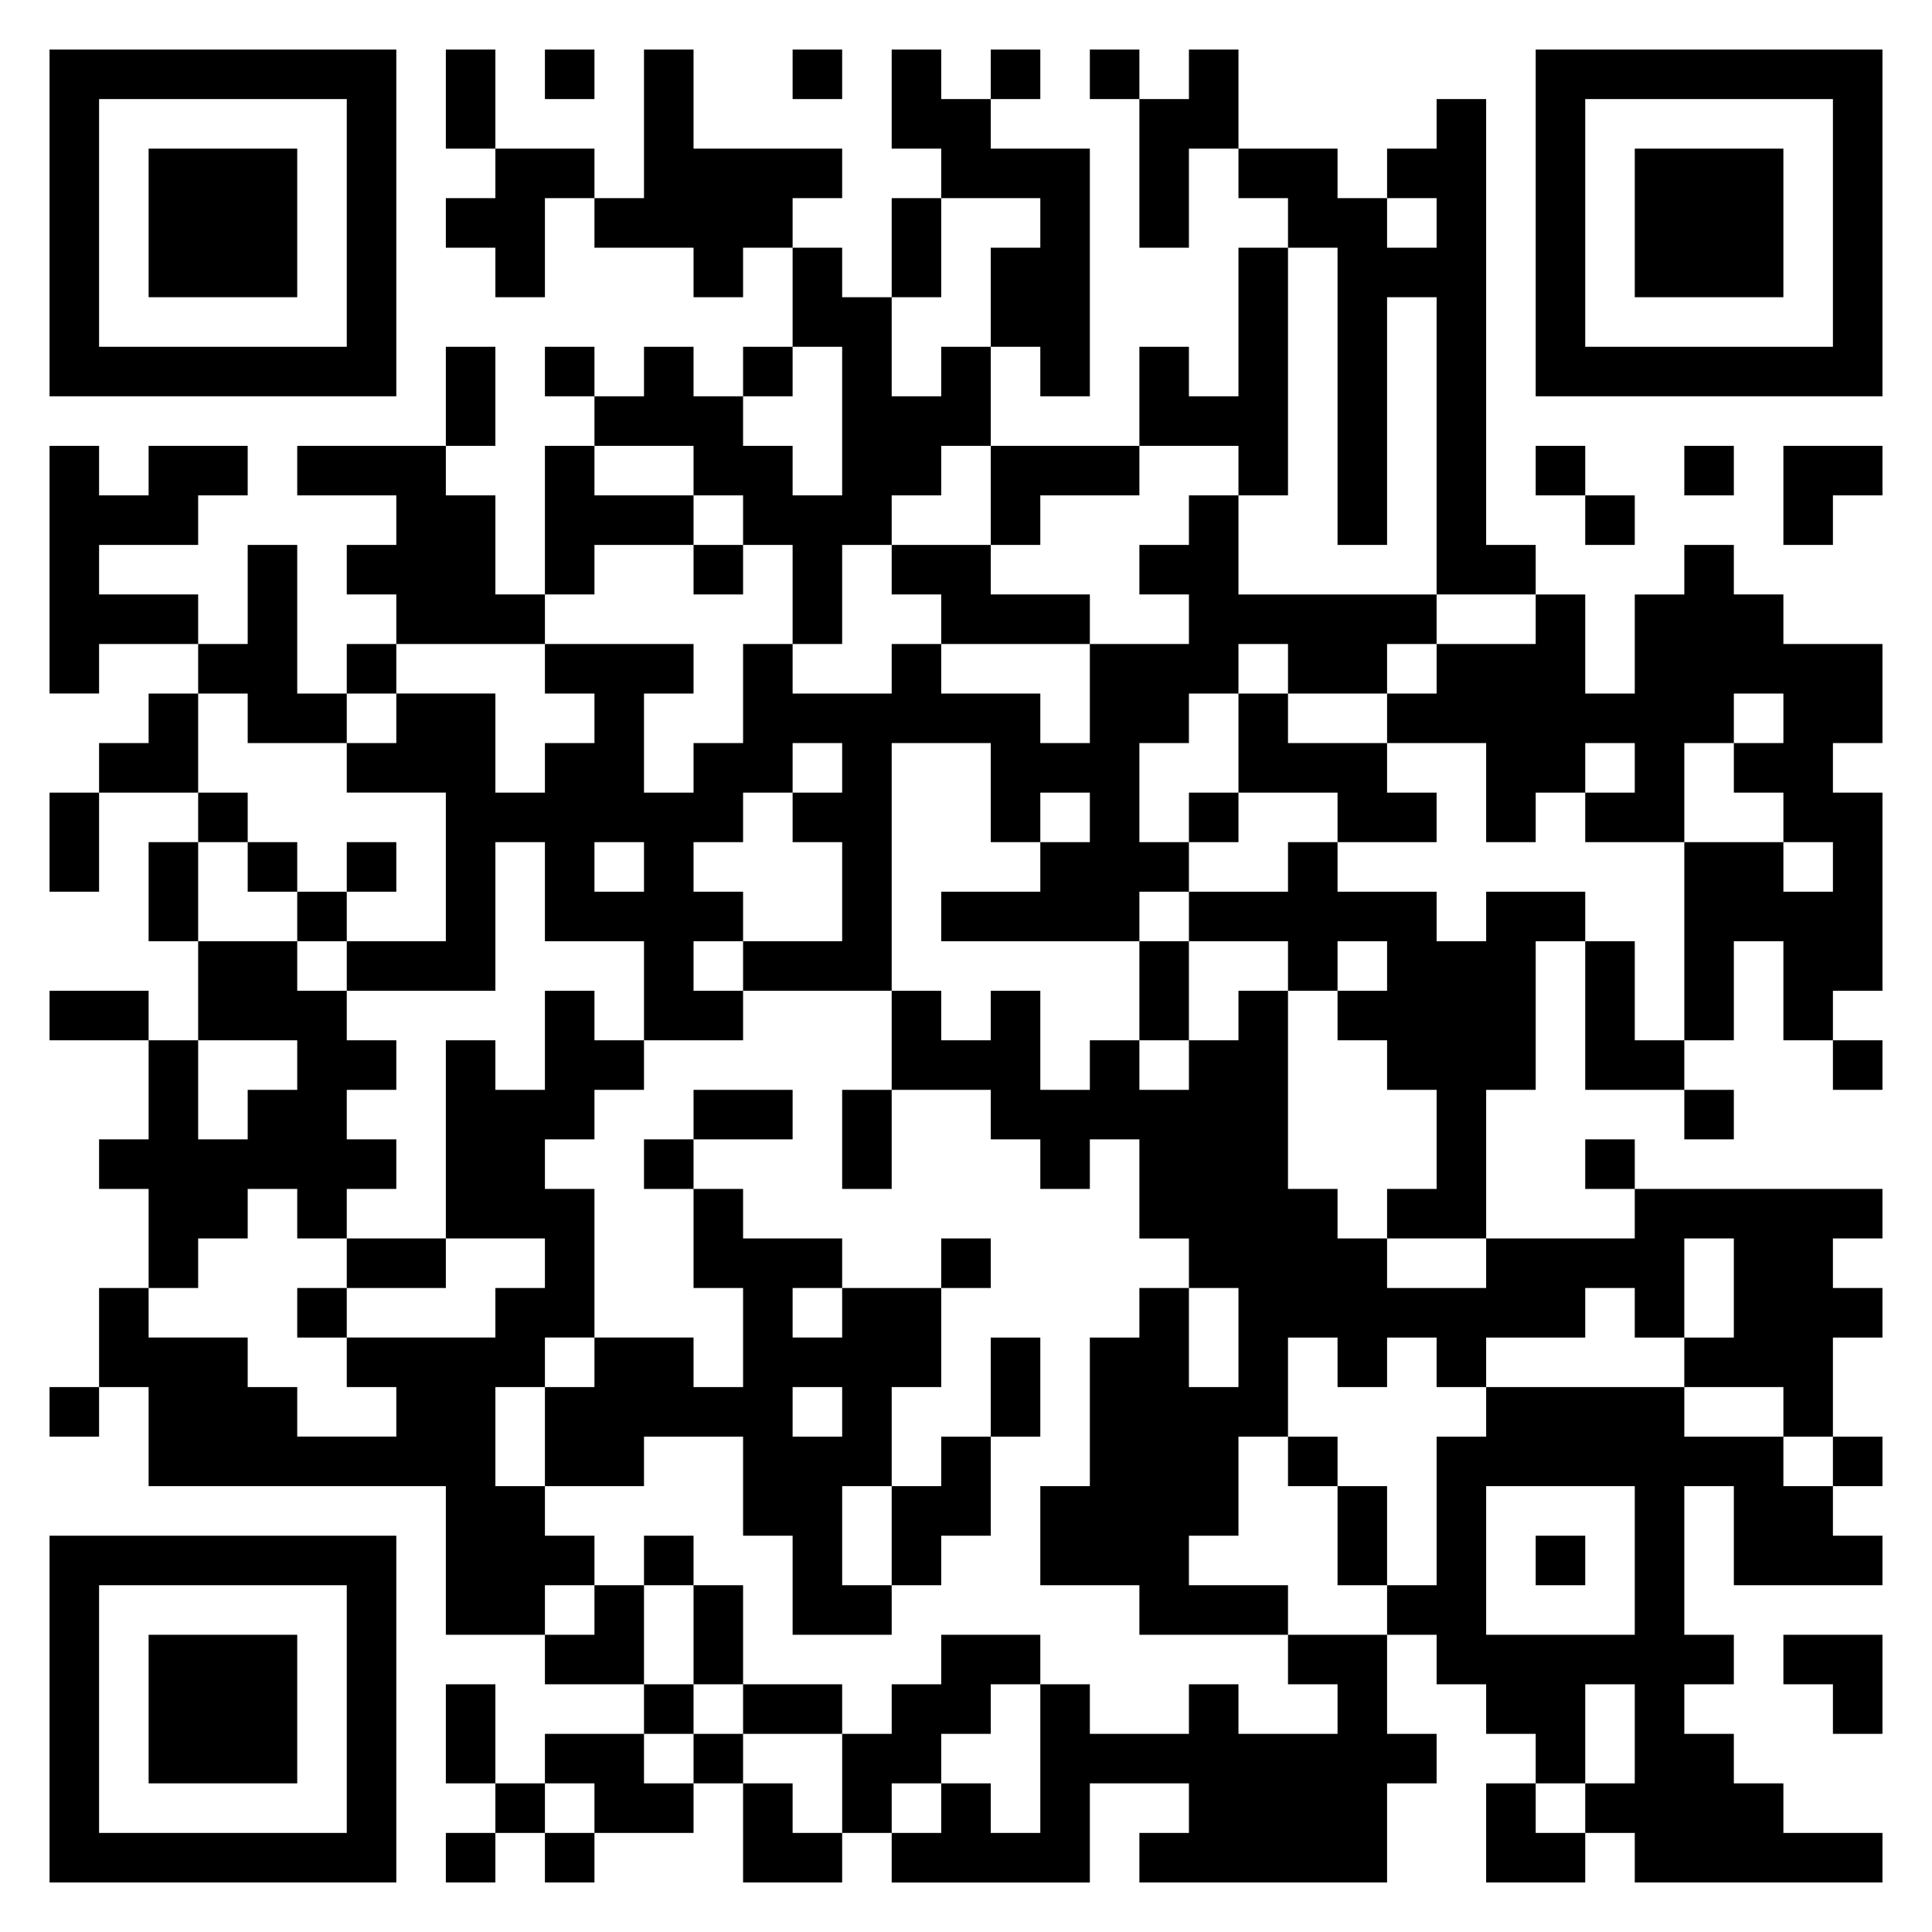 <svg xmlns="http://www.w3.org/2000/svg" viewBox="0 0 39 39"><path d="M1 1h7v7h-7zM9 1h1v2h-1zM11 1h1v1h-1zM13 1h1v2h3v1h-1v1h-1v1h-1v-1h-2v-1h1zM16 1h1v1h-1zM18 1h1v1h1v1h2v5h-1v-1h-1v-2h1v-1h-2v-1h-1zM20 1h1v1h-1zM22 1h1v1h-1zM24 1h1v2h-1v2h-1v-3h1zM31 1h7v7h-7zM2 2v5h5v-5zM29 2h1v9h1v1h-2v-6h-1v5h-1v-6h-1v-1h-1v-1h2v1h1v1h1v-1h-1v-1h1zM32 2v5h5v-5zM3 3h3v3h-3zM10 3h2v1h-1v2h-1v-1h-1v-1h1zM33 3h3v3h-3zM18 4h1v2h-1zM16 5h1v1h1v2h1v-1h1v2h-1v1h-1v1h-1v2h-1v-2h-1v-1h-1v-1h-2v-1h1v-1h1v1h1v1h1v1h1v-3h-1zM25 5h1v5h-1v-1h-2v-2h1v1h1zM9 7h1v2h-1zM11 7h1v1h-1zM15 7h1v1h-1zM1 9h1v1h1v-1h2v1h-1v1h-2v1h2v1h-2v1h-1zM6 9h3v1h1v2h1v1h-3v-1h-1v-1h1v-1h-2zM11 9h1v1h2v1h-2v1h-1zM20 9h3v1h-2v1h-1zM31 9h1v1h-1zM34 9h1v1h-1zM36 9h2v1h-1v1h-1zM24 10h1v2h4v1h-1v1h-2v-1h-1v1h-1v1h-1v2h1v1h-1v1h-4v-1h2v-1h1v-1h-1v1h-1v-2h-2v5h-3v-1h2v-2h-1v-1h1v-1h-1v1h-1v1h-1v1h1v1h-1v1h1v1h-2v-2h-2v-2h-1v3h-3v-1h2v-3h-2v-1h1v-1h2v2h1v-1h1v-1h-1v-1h3v1h-1v2h1v-1h1v-2h1v1h2v-1h1v1h2v1h1v-2h2v-1h-1v-1h1zM32 10h1v1h-1zM5 11h1v3h1v1h-2v-1h-1v-1h1zM14 11h1v1h-1zM18 11h2v1h2v1h-3v-1h-1zM34 11h1v1h1v1h2v2h-1v1h1v4h-1v1h-1v-2h-1v2h-1v-4h2v1h1v-1h-1v-1h-1v-1h1v-1h-1v1h-1v2h-2v-1h1v-1h-1v1h-1v1h-1v-2h-2v-1h1v-1h2v-1h1v2h1v-2h1zM7 13h1v1h-1zM3 14h1v2h-2v-1h1zM25 14h1v1h2v1h1v1h-2v-1h-2zM1 16h1v2h-1zM4 16h1v1h-1zM24 16h1v1h-1zM3 17h1v2h-1zM5 17h1v1h-1zM7 17h1v1h-1zM12 17v1h1v-1zM26 17h1v1h2v1h1v-1h2v1h-1v3h-1v3h-2v-1h1v-2h-1v-1h-1v-1h1v-1h-1v1h-1v-1h-2v-1h2zM6 18h1v1h-1zM4 19h2v1h1v1h1v1h-1v1h1v1h-1v1h-1v-1h-1v1h-1v1h-1v-2h-1v-1h1v-2h1v2h1v-1h1v-1h-2zM23 19h1v2h-1zM32 19h1v2h1v1h-2zM1 20h2v1h-2zM11 20h1v1h1v1h-1v1h-1v1h1v3h-1v1h-1v2h1v1h1v1h-1v1h-2v-3h-6v-2h-1v-2h1v1h2v1h1v1h2v-1h-1v-1h3v-1h1v-1h-2v-4h1v1h1zM18 20h1v1h1v-1h1v2h1v-1h1v1h1v-1h1v-1h1v4h1v1h1v1h2v-1h3v-1h5v1h-1v1h1v1h-1v2h-1v-1h-2v-1h1v-2h-1v2h-1v-1h-1v1h-2v1h-1v-1h-1v1h-1v-1h-1v2h-1v2h-1v1h2v1h-3v-1h-2v-2h1v-3h1v-1h1v2h1v-2h-1v-1h-1v-2h-1v1h-1v-1h-1v-1h-2zM37 21h1v1h-1zM14 22h2v1h-2zM17 22h1v2h-1zM34 22h1v1h-1zM13 23h1v1h-1zM32 23h1v1h-1zM14 24h1v1h2v1h-1v1h1v-1h2v2h-1v2h-1v2h1v1h-2v-2h-1v-2h-2v1h-2v-2h1v-1h2v1h1v-2h-1zM7 25h2v1h-2zM19 25h1v1h-1zM6 26h1v1h-1zM20 27h1v2h-1zM1 28h1v1h-1zM16 28v1h1v-1zM30 28h4v1h2v1h1v1h1v1h-3v-2h-1v3h1v1h-1v1h1v1h1v1h2v1h-5v-1h-1v-1h1v-2h-1v2h-1v-1h-1v-1h-1v-1h-1v-1h1v-3h1zM19 29h1v2h-1v1h-1v-2h1zM26 29h1v1h-1zM37 29h1v1h-1zM27 30h1v2h-1zM30 30v3h3v-3zM1 31h7v7h-7zM13 31h1v1h-1zM31 31h1v1h-1zM2 32v5h5v-5zM12 32h1v2h-2v-1h1zM14 32h1v2h-1zM3 33h3v3h-3zM19 33h2v1h-1v1h-1v1h-1v1h-1v-2h1v-1h1zM26 33h2v2h1v1h-1v2h-5v-1h1v-1h-2v2h-4v-1h1v-1h1v1h1v-3h1v1h2v-1h1v1h2v-1h-1zM36 33h2v2h-1v-1h-1zM9 34h1v2h-1zM13 34h1v1h-1zM15 34h2v1h-2zM11 35h2v1h1v1h-2v-1h-1zM14 35h1v1h-1zM10 36h1v1h-1zM15 36h1v1h1v1h-2zM30 36h1v1h1v1h-2zM9 37h1v1h-1zM11 37h1v1h-1z"/></svg>